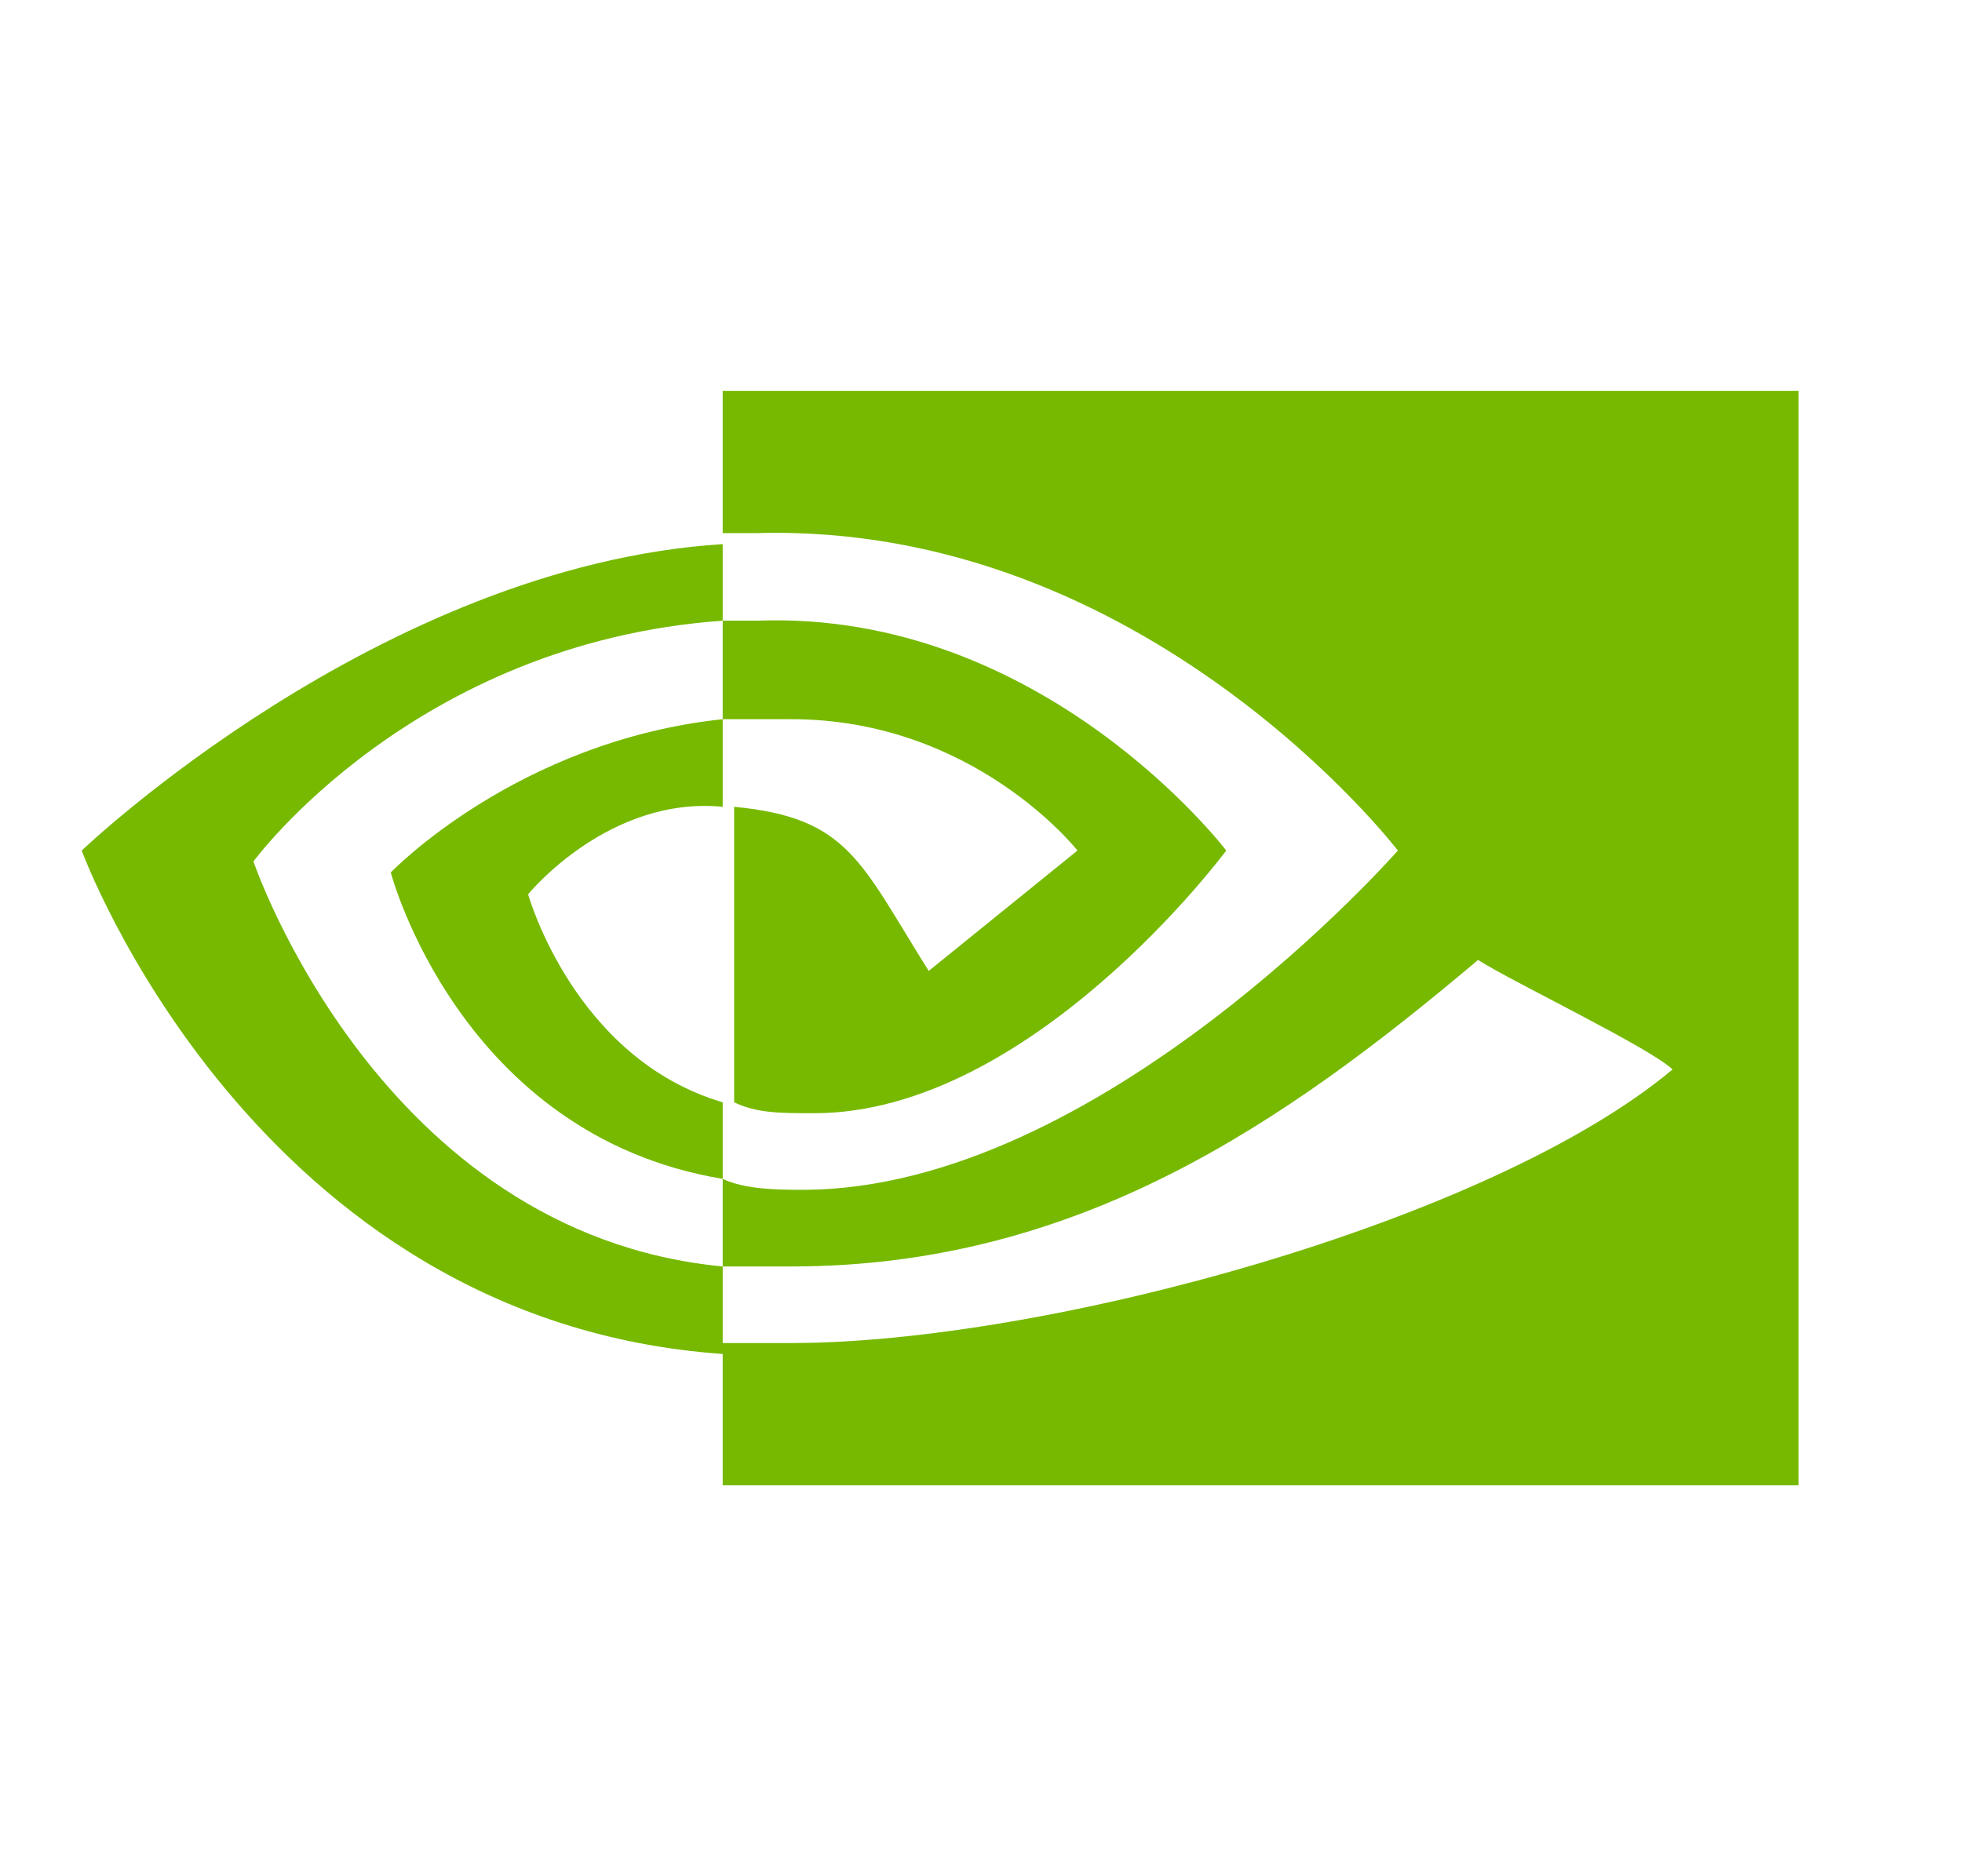 <svg xmlns="http://www.w3.org/2000/svg" width="23" height="22" viewBox="0 0 23 22" fill="none">
<path fill-rule="evenodd" clip-rule="evenodd" d="M8.472 8.433V7.278H8.874C12.228 7.15 14.375 9.973 14.375 9.973C14.375 9.973 12.094 13.053 9.545 13.053C9.142 13.053 8.874 13.053 8.606 12.925V9.46C9.947 9.588 10.082 10.101 10.887 11.385L12.631 9.973C12.631 9.973 11.423 8.433 9.277 8.433H8.472ZM8.472 6.251H8.874C13.436 6.123 16.387 9.973 16.387 9.973C16.387 9.973 12.899 13.951 9.411 13.951C9.142 13.951 8.74 13.951 8.472 13.823V14.85H9.277C12.631 14.85 15.046 13.181 17.327 11.256C17.729 11.513 19.339 12.283 19.607 12.54C17.461 14.336 12.228 15.748 9.277 15.748H8.472V17.416H21.083V4.583H8.472L8.472 6.251ZM8.472 12.925V13.823C5.386 13.31 4.581 10.23 4.581 10.23C4.581 10.23 6.057 8.69 8.472 8.433V9.46C7.13 9.331 6.191 10.486 6.191 10.486C6.191 10.486 6.727 12.411 8.472 12.925ZM2.971 10.101C2.971 10.101 4.849 7.535 8.472 7.278V6.38C4.447 6.636 0.958 9.973 0.958 9.973C0.958 9.973 2.971 15.491 8.472 15.876V14.85C4.447 14.465 2.971 10.101 2.971 10.101Z" fill="#76B900"/>
</svg>